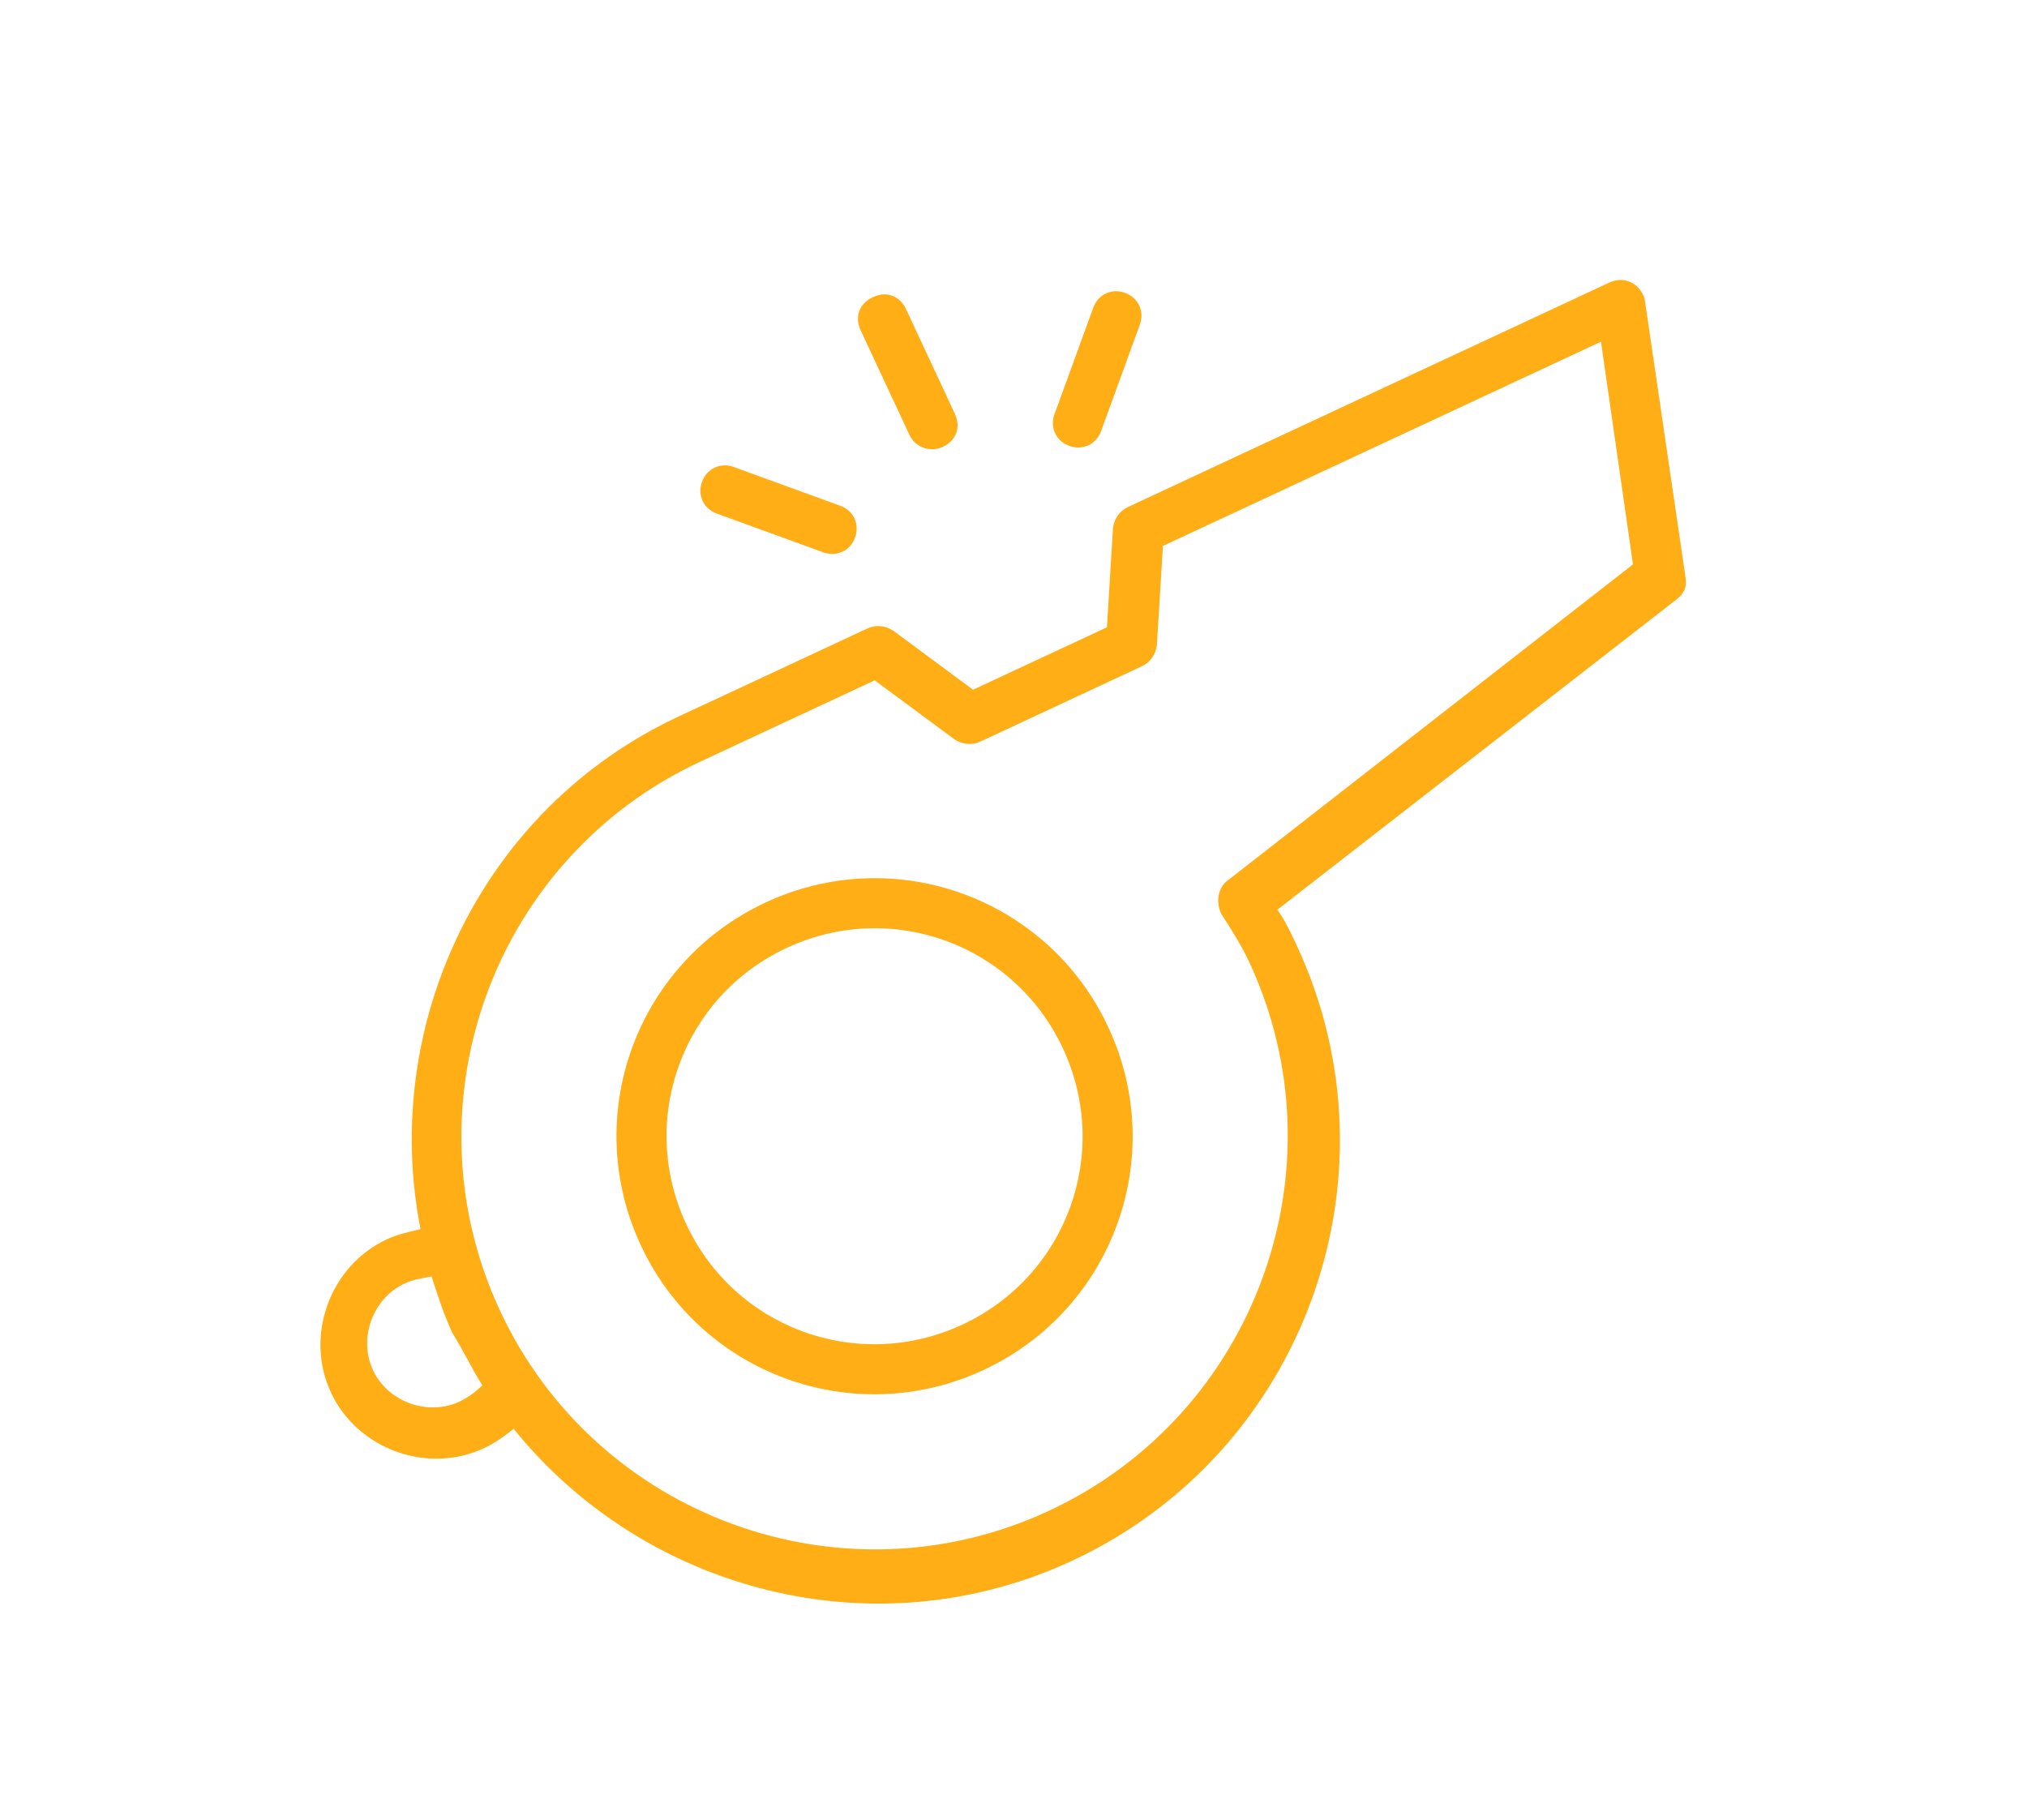 <svg width="108" height="97" viewBox="0 0 108 97" fill="none" xmlns="http://www.w3.org/2000/svg">
<path d="M40.79 48.092C33.897 51.306 30.928 59.463 34.142 66.356C37.356 73.249 45.513 76.217 52.406 73.003C59.298 69.789 62.267 61.633 59.053 54.74C55.839 47.847 47.682 44.878 40.79 48.092ZM51.278 70.585C45.715 73.178 39.155 70.791 36.561 65.228C33.967 59.665 36.355 53.105 41.917 50.511C47.48 47.917 54.041 50.305 56.634 55.867C59.228 61.43 56.84 67.991 51.278 70.585Z" fill="#FFAE16"/>
<path d="M85.745 15.057L60.109 27.012C59.625 27.237 59.375 27.648 59.302 28.124L58.978 33.427L51.844 36.754L47.573 33.593C47.162 33.343 46.686 33.271 46.202 33.496L36.166 38.176C25.645 43.082 20.257 54.575 22.406 65.498C21.745 65.659 21.205 65.763 20.6 66.046C17.577 67.455 16.222 71.179 17.632 74.202C19.041 77.225 22.765 78.58 25.788 77.171C26.393 76.889 26.941 76.486 27.368 76.139C34.354 84.806 46.621 88.067 57.142 83.161C69.477 77.409 74.833 62.692 69.081 50.358C68.799 49.753 68.461 49.028 68.058 48.479L89.343 31.929C89.77 31.583 89.9 31.228 89.795 30.688L87.631 15.944C87.414 15.162 86.591 14.662 85.745 15.057ZM25.7 73.825C25.394 74.115 24.967 74.462 24.483 74.688C22.79 75.477 20.662 74.703 19.873 73.01C19.083 71.317 19.858 69.189 21.551 68.399C22.035 68.174 22.454 68.126 22.994 68.021C23.324 69.045 23.654 70.069 24.105 71.036C24.677 71.947 25.128 72.914 25.7 73.825ZM87.006 30.074L65.415 46.915C64.867 47.318 64.786 48.091 65.068 48.696C65.583 49.486 66.155 50.397 66.55 51.244C71.681 62.248 66.906 75.369 55.901 80.501C44.897 85.632 31.776 80.856 26.645 69.852C21.513 58.848 26.289 45.726 37.293 40.595L46.605 36.253L50.876 39.414C51.287 39.664 51.762 39.737 52.246 39.511L60.832 35.508C61.315 35.282 61.566 34.871 61.638 34.395L61.962 29.092L85.301 18.209L87.006 30.074Z" fill="#FFAE16"/>
<path d="M50.227 23.817C50.953 23.478 51.211 22.769 50.873 22.044L48.279 16.481C47.941 15.755 47.231 15.497 46.506 15.835C45.78 16.174 45.522 16.883 45.86 17.609L48.454 23.171C48.792 23.897 49.623 24.099 50.227 23.817Z" fill="#FFAE16"/>
<path d="M43.866 29.433C44.575 29.691 45.301 29.353 45.559 28.643C45.817 27.934 45.479 27.209 44.77 26.951L39.096 24.885C38.386 24.627 37.661 24.966 37.403 25.675C37.144 26.384 37.483 27.11 38.192 27.368L43.866 29.433Z" fill="#FFAE16"/>
<path d="M58.667 22.973L60.732 17.299C60.99 16.59 60.652 15.864 59.943 15.606C59.234 15.348 58.508 15.686 58.25 16.395L56.185 22.069C55.927 22.779 56.265 23.504 56.974 23.762C57.684 24.02 58.409 23.682 58.667 22.973Z" fill="#FFAE16"/>
</svg>
